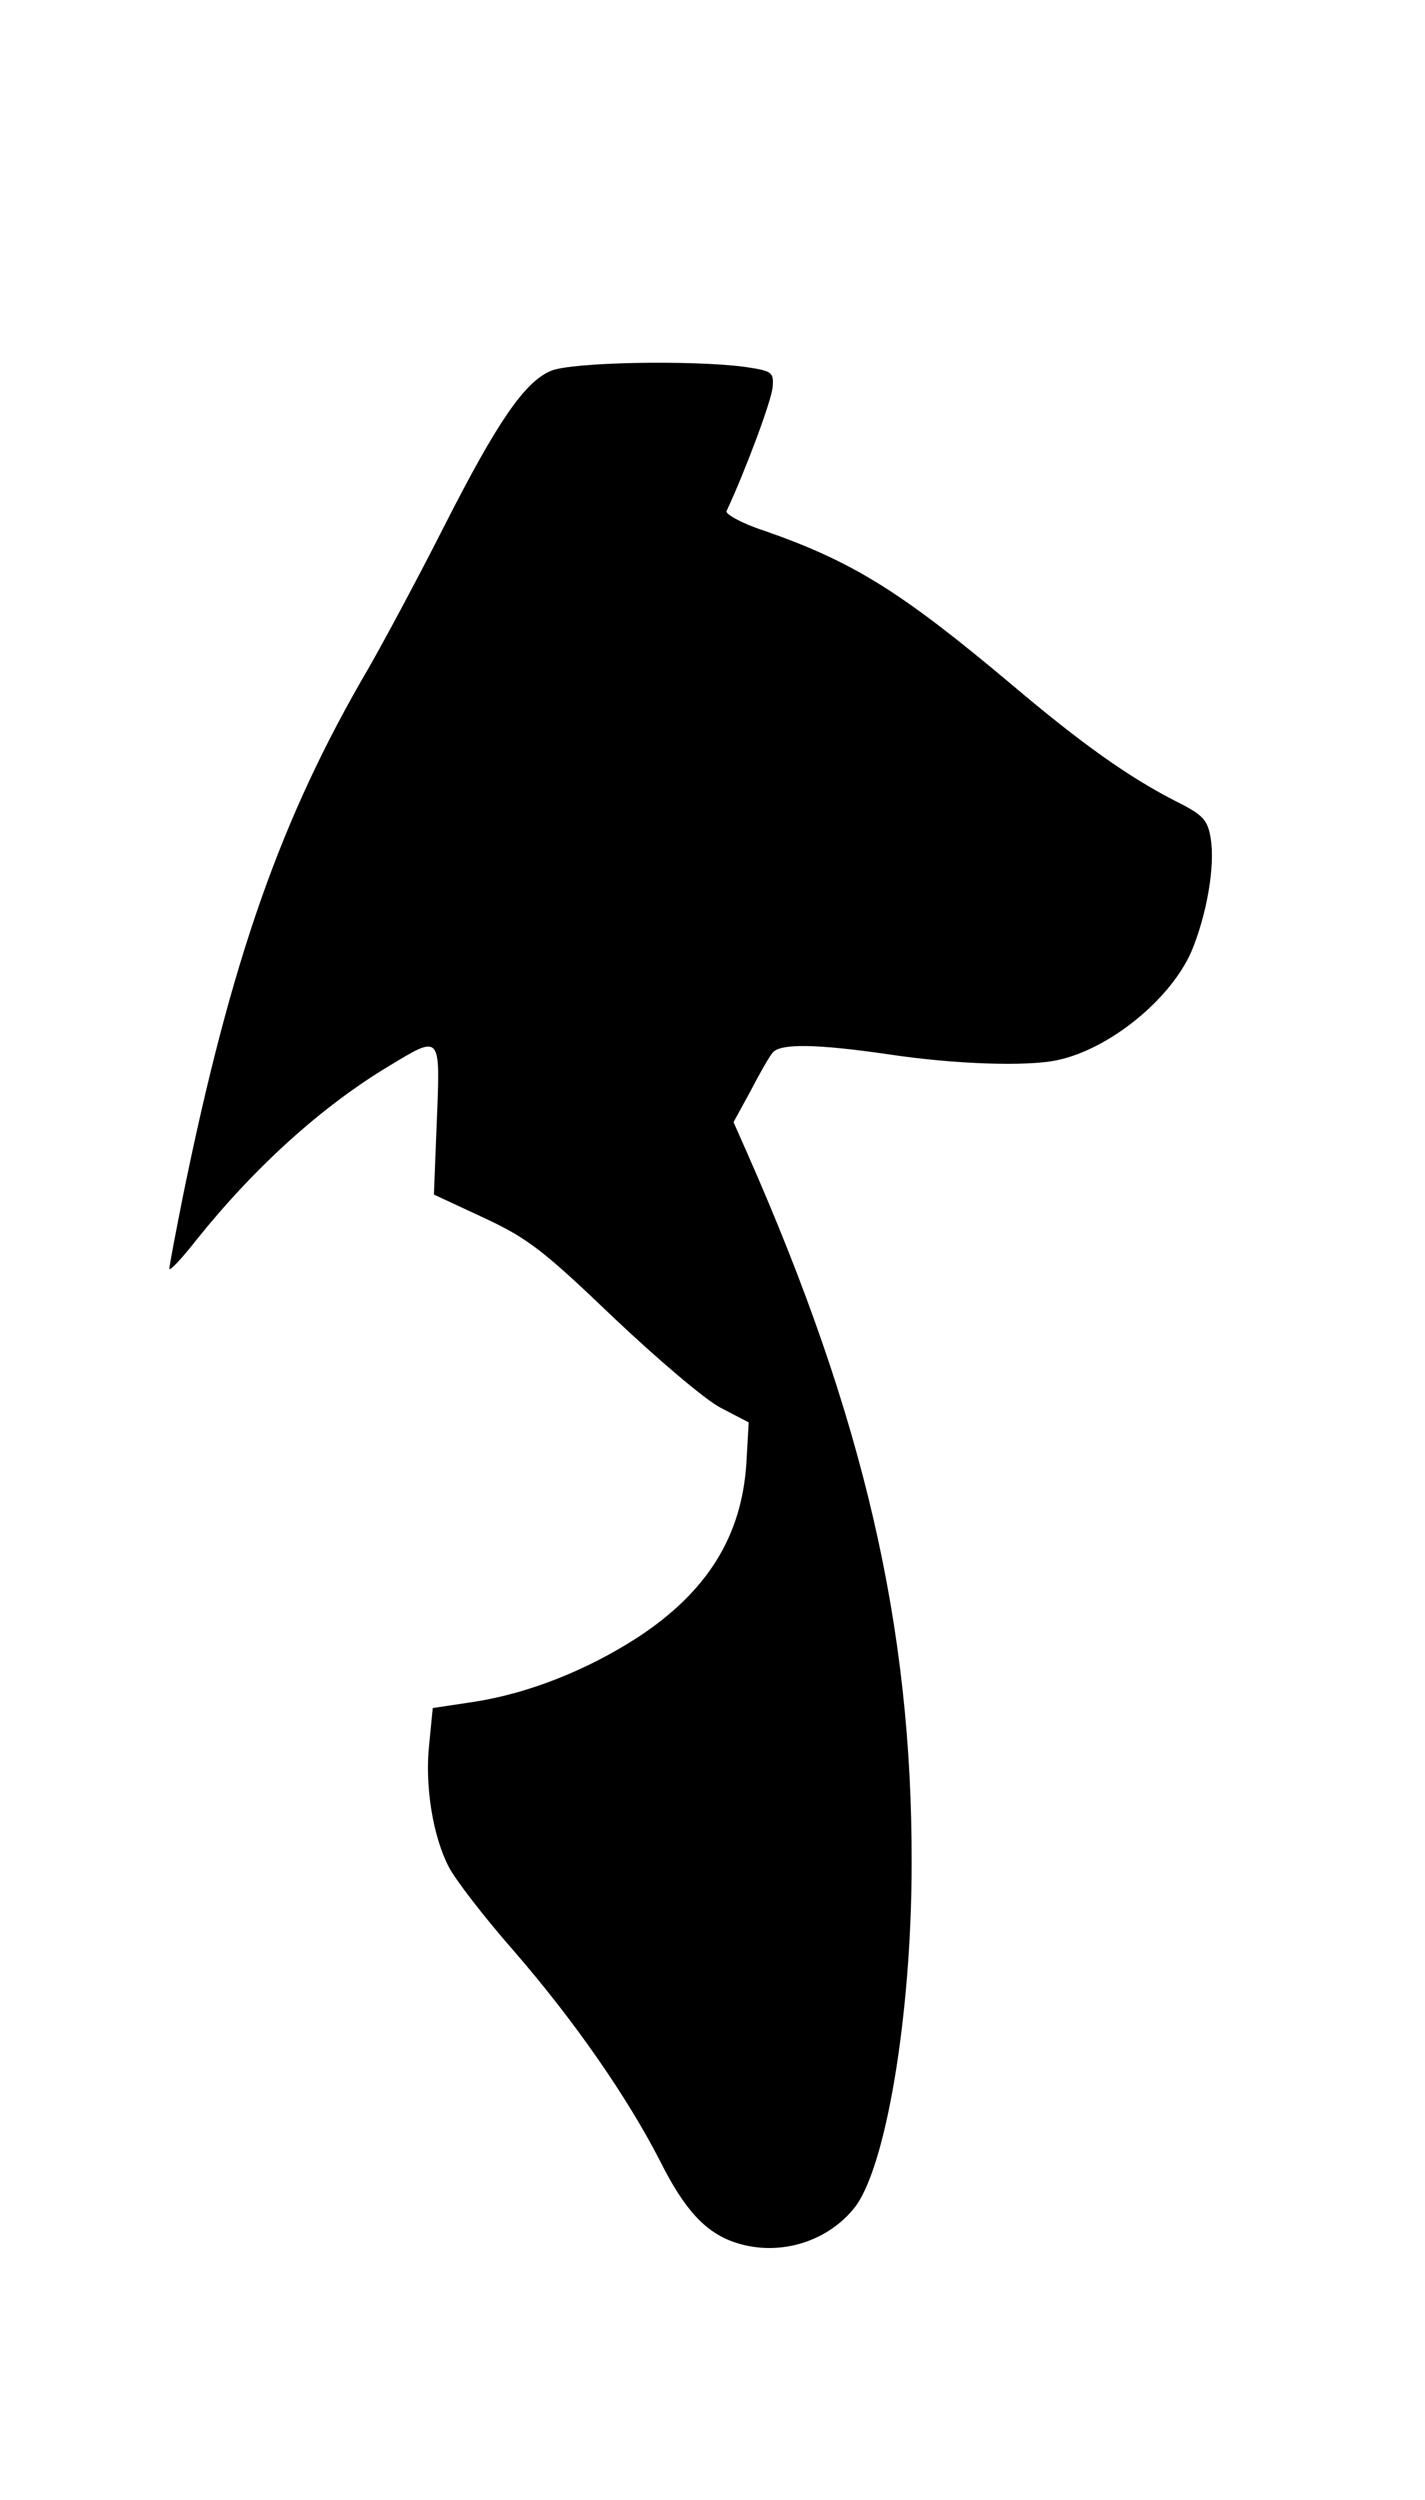 <?xml version="1.0" standalone="no"?>
<!DOCTYPE svg PUBLIC "-//W3C//DTD SVG 20010904//EN"
 "http://www.w3.org/TR/2001/REC-SVG-20010904/DTD/svg10.dtd">
<svg version="1.0" xmlns="http://www.w3.org/2000/svg"
 width="244pt" height="428pt" viewBox="0 0 244 428"
 preserveAspectRatio="xMidYMid meet">

<g transform="translate(0,428) scale(0.1,-0.1)"
fill="#000000" stroke="none">
<path d="M943 3645 c-45 -19 -92 -88 -182 -265 -43 -85 -102 -195 -130 -244
-150 -256 -235 -499 -317 -900 -13 -65 -24 -123 -24 -128 0 -5 21 17 46 49
100 125 215 229 330 298 89 54 88 55 82 -92 l-5 -128 86 -40 c75 -35 102 -56
221 -170 75 -71 157 -141 184 -155 l48 -25 -4 -70 c-8 -125 -67 -220 -186
-298 -85 -55 -184 -95 -278 -110 l-73 -11 -6 -61 c-8 -71 6 -159 34 -212 11
-21 60 -85 111 -143 104 -120 194 -250 250 -359 42 -84 78 -123 129 -140 72
-24 154 -1 202 57 55 64 100 331 100 592 1 405 -82 764 -282 1217 l-23 52 29
53 c15 29 32 59 38 66 13 16 75 15 199 -3 113 -17 236 -21 288 -10 90 19 194
104 230 186 26 62 41 146 33 194 -5 31 -13 40 -57 62 -81 41 -162 98 -286 203
-187 157 -270 209 -423 262 -37 12 -65 28 -63 33 31 66 78 191 79 213 2 25 -1
27 -48 34 -93 12 -298 8 -332 -7z"/>
</g>
</svg>
